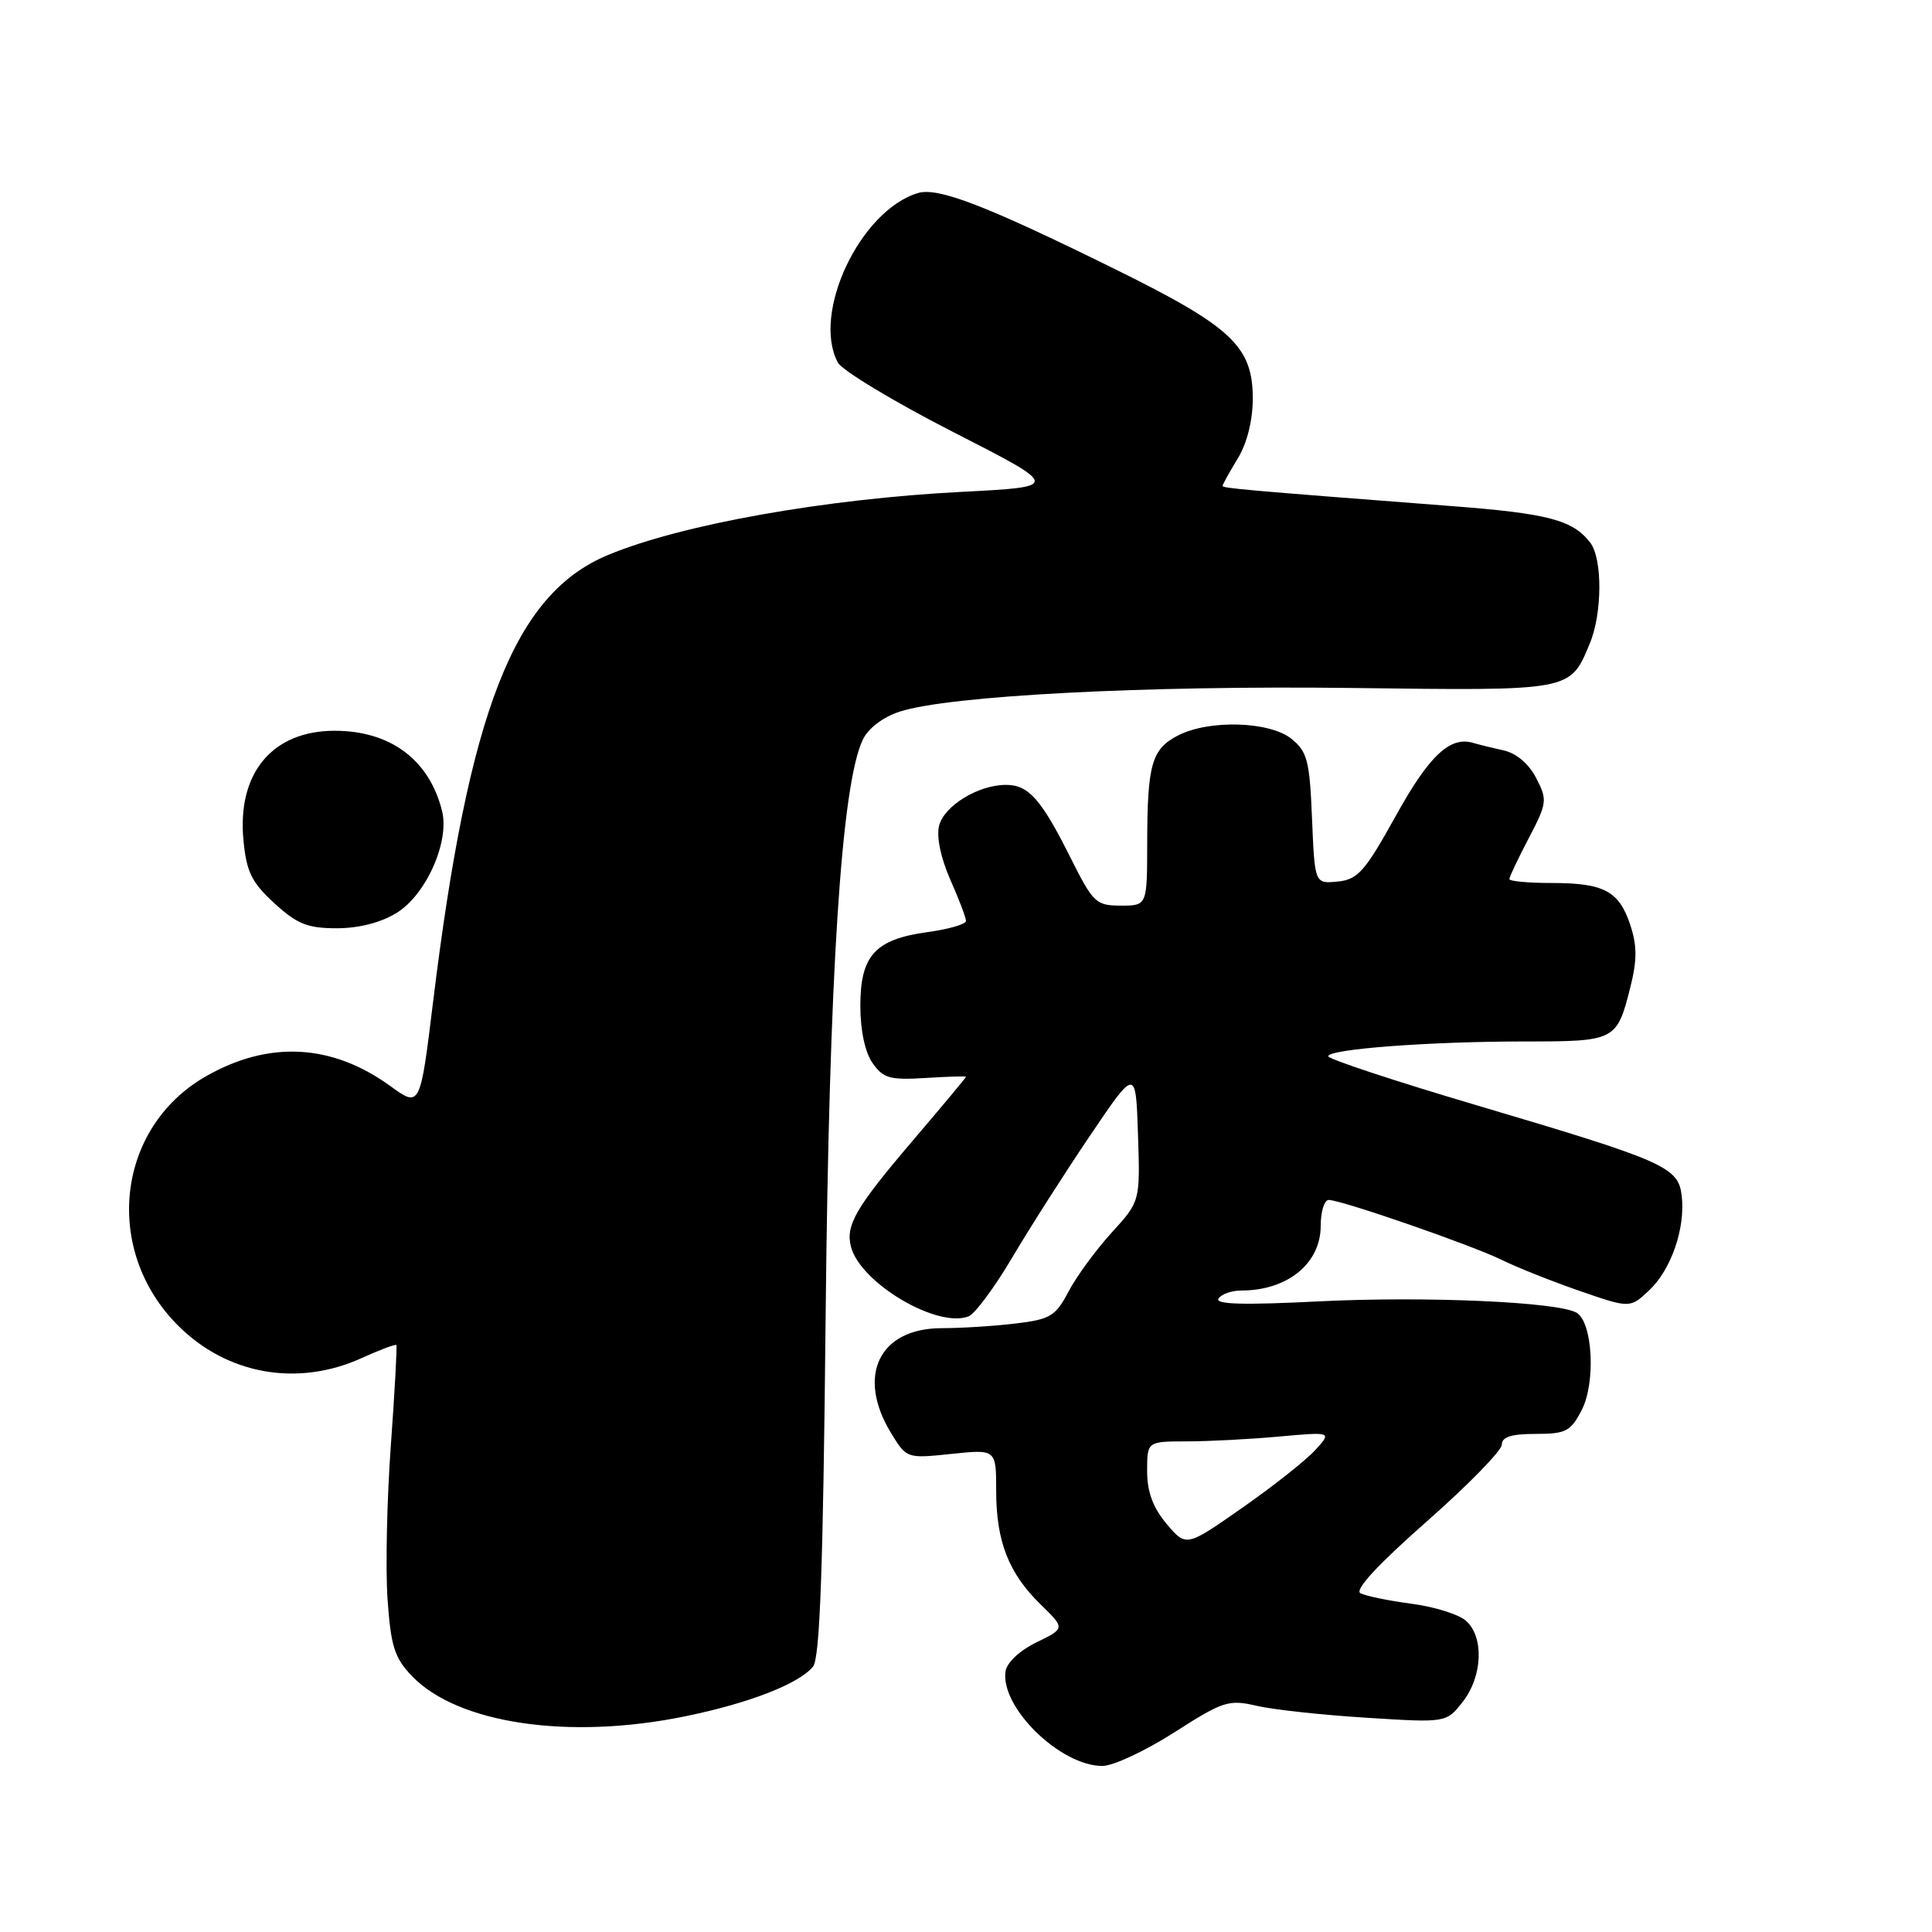 <?xml version="1.0" encoding="UTF-8" standalone="no"?>
<!DOCTYPE svg PUBLIC "-//W3C//DTD SVG 1.1//EN" "http://www.w3.org/Graphics/SVG/1.1/DTD/svg11.dtd" >
<svg xmlns="http://www.w3.org/2000/svg" xmlns:xlink="http://www.w3.org/1999/xlink" version="1.1" viewBox="0 0 256 256">
 <g >
 <path fill="currentColor"
d=" M 155.60 229.55 C 162.08 225.40 162.81 225.17 166.52 226.03 C 168.71 226.54 175.26 227.25 181.07 227.61 C 191.64 228.28 191.64 228.28 193.82 225.50 C 196.45 222.15 196.67 216.90 194.25 214.76 C 193.29 213.91 190.03 212.89 187.00 212.50 C 183.97 212.10 180.94 211.47 180.26 211.11 C 179.46 210.67 182.59 207.30 189.01 201.64 C 194.51 196.80 199.00 192.20 199.00 191.42 C 199.00 190.40 200.27 190.00 203.47 190.00 C 207.49 190.00 208.12 189.67 209.59 186.83 C 211.45 183.23 211.05 175.26 208.93 173.96 C 206.59 172.51 188.88 171.73 174.72 172.44 C 164.87 172.94 160.98 172.84 161.45 172.08 C 161.82 171.48 163.19 171.00 164.49 171.00 C 170.60 171.00 175.00 167.41 175.00 162.43 C 175.00 160.54 175.48 159.00 176.06 159.00 C 177.74 159.00 195.10 165.02 198.98 166.94 C 200.92 167.90 205.53 169.74 209.24 171.03 C 215.98 173.36 215.98 173.36 218.51 170.99 C 221.43 168.25 223.33 162.77 222.84 158.48 C 222.40 154.63 220.69 153.87 195.75 146.48 C 184.89 143.27 176.00 140.33 176.00 139.96 C 176.00 139.01 189.41 138.00 202.03 138.00 C 214.07 138.00 214.24 137.91 216.03 130.81 C 216.93 127.23 216.93 125.31 216.02 122.56 C 214.53 118.06 212.54 117.00 205.57 117.00 C 202.50 117.00 200.00 116.77 200.00 116.48 C 200.00 116.20 201.15 113.76 202.57 111.06 C 205.01 106.39 205.05 106.00 203.55 103.09 C 202.57 101.20 200.92 99.80 199.23 99.43 C 197.73 99.10 195.94 98.66 195.25 98.45 C 192.16 97.50 189.39 100.08 184.96 108.09 C 180.85 115.49 179.93 116.54 177.25 116.81 C 174.21 117.11 174.21 117.11 173.85 108.47 C 173.54 100.82 173.23 99.60 171.14 97.91 C 168.25 95.57 160.20 95.33 156.08 97.46 C 152.60 99.26 152.03 101.27 152.01 111.75 C 152.00 120.00 152.00 120.00 148.51 120.00 C 145.24 120.00 144.84 119.62 141.90 113.75 C 137.97 105.89 136.30 104.00 133.30 104.00 C 129.62 104.00 125.10 106.77 124.43 109.43 C 124.07 110.87 124.66 113.70 125.91 116.54 C 127.06 119.13 128.00 121.60 128.00 122.03 C 128.00 122.46 125.70 123.13 122.89 123.51 C 115.95 124.47 114.00 126.61 114.00 133.28 C 114.00 136.52 114.62 139.45 115.62 140.86 C 117.03 142.88 117.92 143.13 122.62 142.84 C 125.58 142.65 128.00 142.58 128.00 142.68 C 128.00 142.78 124.81 146.61 120.91 151.18 C 113.38 160.02 112.02 162.36 112.76 165.21 C 114.02 170.01 124.17 176.03 128.33 174.43 C 129.18 174.10 131.77 170.61 134.10 166.67 C 136.43 162.73 141.07 155.45 144.42 150.50 C 150.50 141.50 150.50 141.50 150.79 150.34 C 151.08 159.19 151.08 159.19 147.29 163.34 C 145.21 165.63 142.64 169.13 141.59 171.13 C 139.87 174.40 139.17 174.82 134.59 175.37 C 131.79 175.71 127.36 175.99 124.75 175.99 C 116.48 176.01 113.45 182.31 118.07 189.89 C 120.13 193.26 120.15 193.27 126.07 192.65 C 132.00 192.03 132.00 192.03 132.00 197.55 C 132.00 204.25 133.66 208.49 137.92 212.63 C 141.14 215.77 141.14 215.77 137.32 217.63 C 135.06 218.74 133.39 220.32 133.23 221.50 C 132.59 226.29 140.51 233.99 146.07 234.00 C 147.49 234.00 151.77 232.00 155.60 229.55 Z  M 90.79 227.42 C 99.27 225.68 105.83 223.13 107.73 220.84 C 108.64 219.73 109.07 207.87 109.40 174.43 C 109.86 129.12 111.48 103.95 114.33 98.00 C 115.04 96.51 117.01 95.01 119.20 94.30 C 125.66 92.18 151.70 90.82 179.10 91.16 C 208.39 91.53 208.01 91.61 210.65 85.28 C 212.32 81.30 212.35 74.04 210.72 71.91 C 208.40 68.90 205.16 68.04 192.36 67.06 C 164.62 64.93 162.00 64.69 162.00 64.38 C 162.00 64.20 162.90 62.57 164.00 60.77 C 165.24 58.74 165.99 55.73 166.00 52.83 C 166.00 45.90 163.23 43.30 147.74 35.66 C 130.63 27.22 124.30 24.78 121.63 25.58 C 113.97 27.89 107.53 41.52 111.02 48.04 C 111.59 49.09 118.45 53.23 126.27 57.23 C 140.50 64.50 140.50 64.50 127.50 65.17 C 109.31 66.10 90.21 69.51 80.54 73.55 C 68.13 78.73 62.12 94.10 57.39 132.72 C 55.67 146.78 55.67 146.78 51.68 143.88 C 43.94 138.28 35.56 137.86 27.23 142.65 C 15.39 149.46 13.61 165.66 23.59 175.64 C 30.09 182.15 39.43 183.80 47.90 179.96 C 50.32 178.86 52.40 178.08 52.52 178.23 C 52.63 178.38 52.31 184.35 51.79 191.50 C 51.27 198.65 51.07 207.82 51.35 211.87 C 51.79 218.16 52.27 219.67 54.59 222.09 C 60.64 228.40 75.39 230.58 90.79 227.42 Z  M 52.56 120.96 C 56.47 118.55 59.60 111.51 58.57 107.44 C 56.88 100.67 51.73 96.83 44.34 96.83 C 36.08 96.83 31.40 102.46 32.26 111.35 C 32.66 115.54 33.35 116.93 36.36 119.69 C 39.36 122.44 40.75 123.00 44.62 123.00 C 47.55 123.00 50.48 122.25 52.56 120.96 Z  M 154.58 201.92 C 152.77 199.76 152.00 197.68 152.00 194.92 C 152.00 191.00 152.00 191.00 157.25 190.99 C 160.14 190.99 165.65 190.70 169.50 190.35 C 176.50 189.72 176.50 189.72 174.24 192.18 C 173.00 193.53 168.65 196.97 164.58 199.81 C 157.17 204.99 157.17 204.99 154.58 201.92 Z "/>
</g>
</svg>